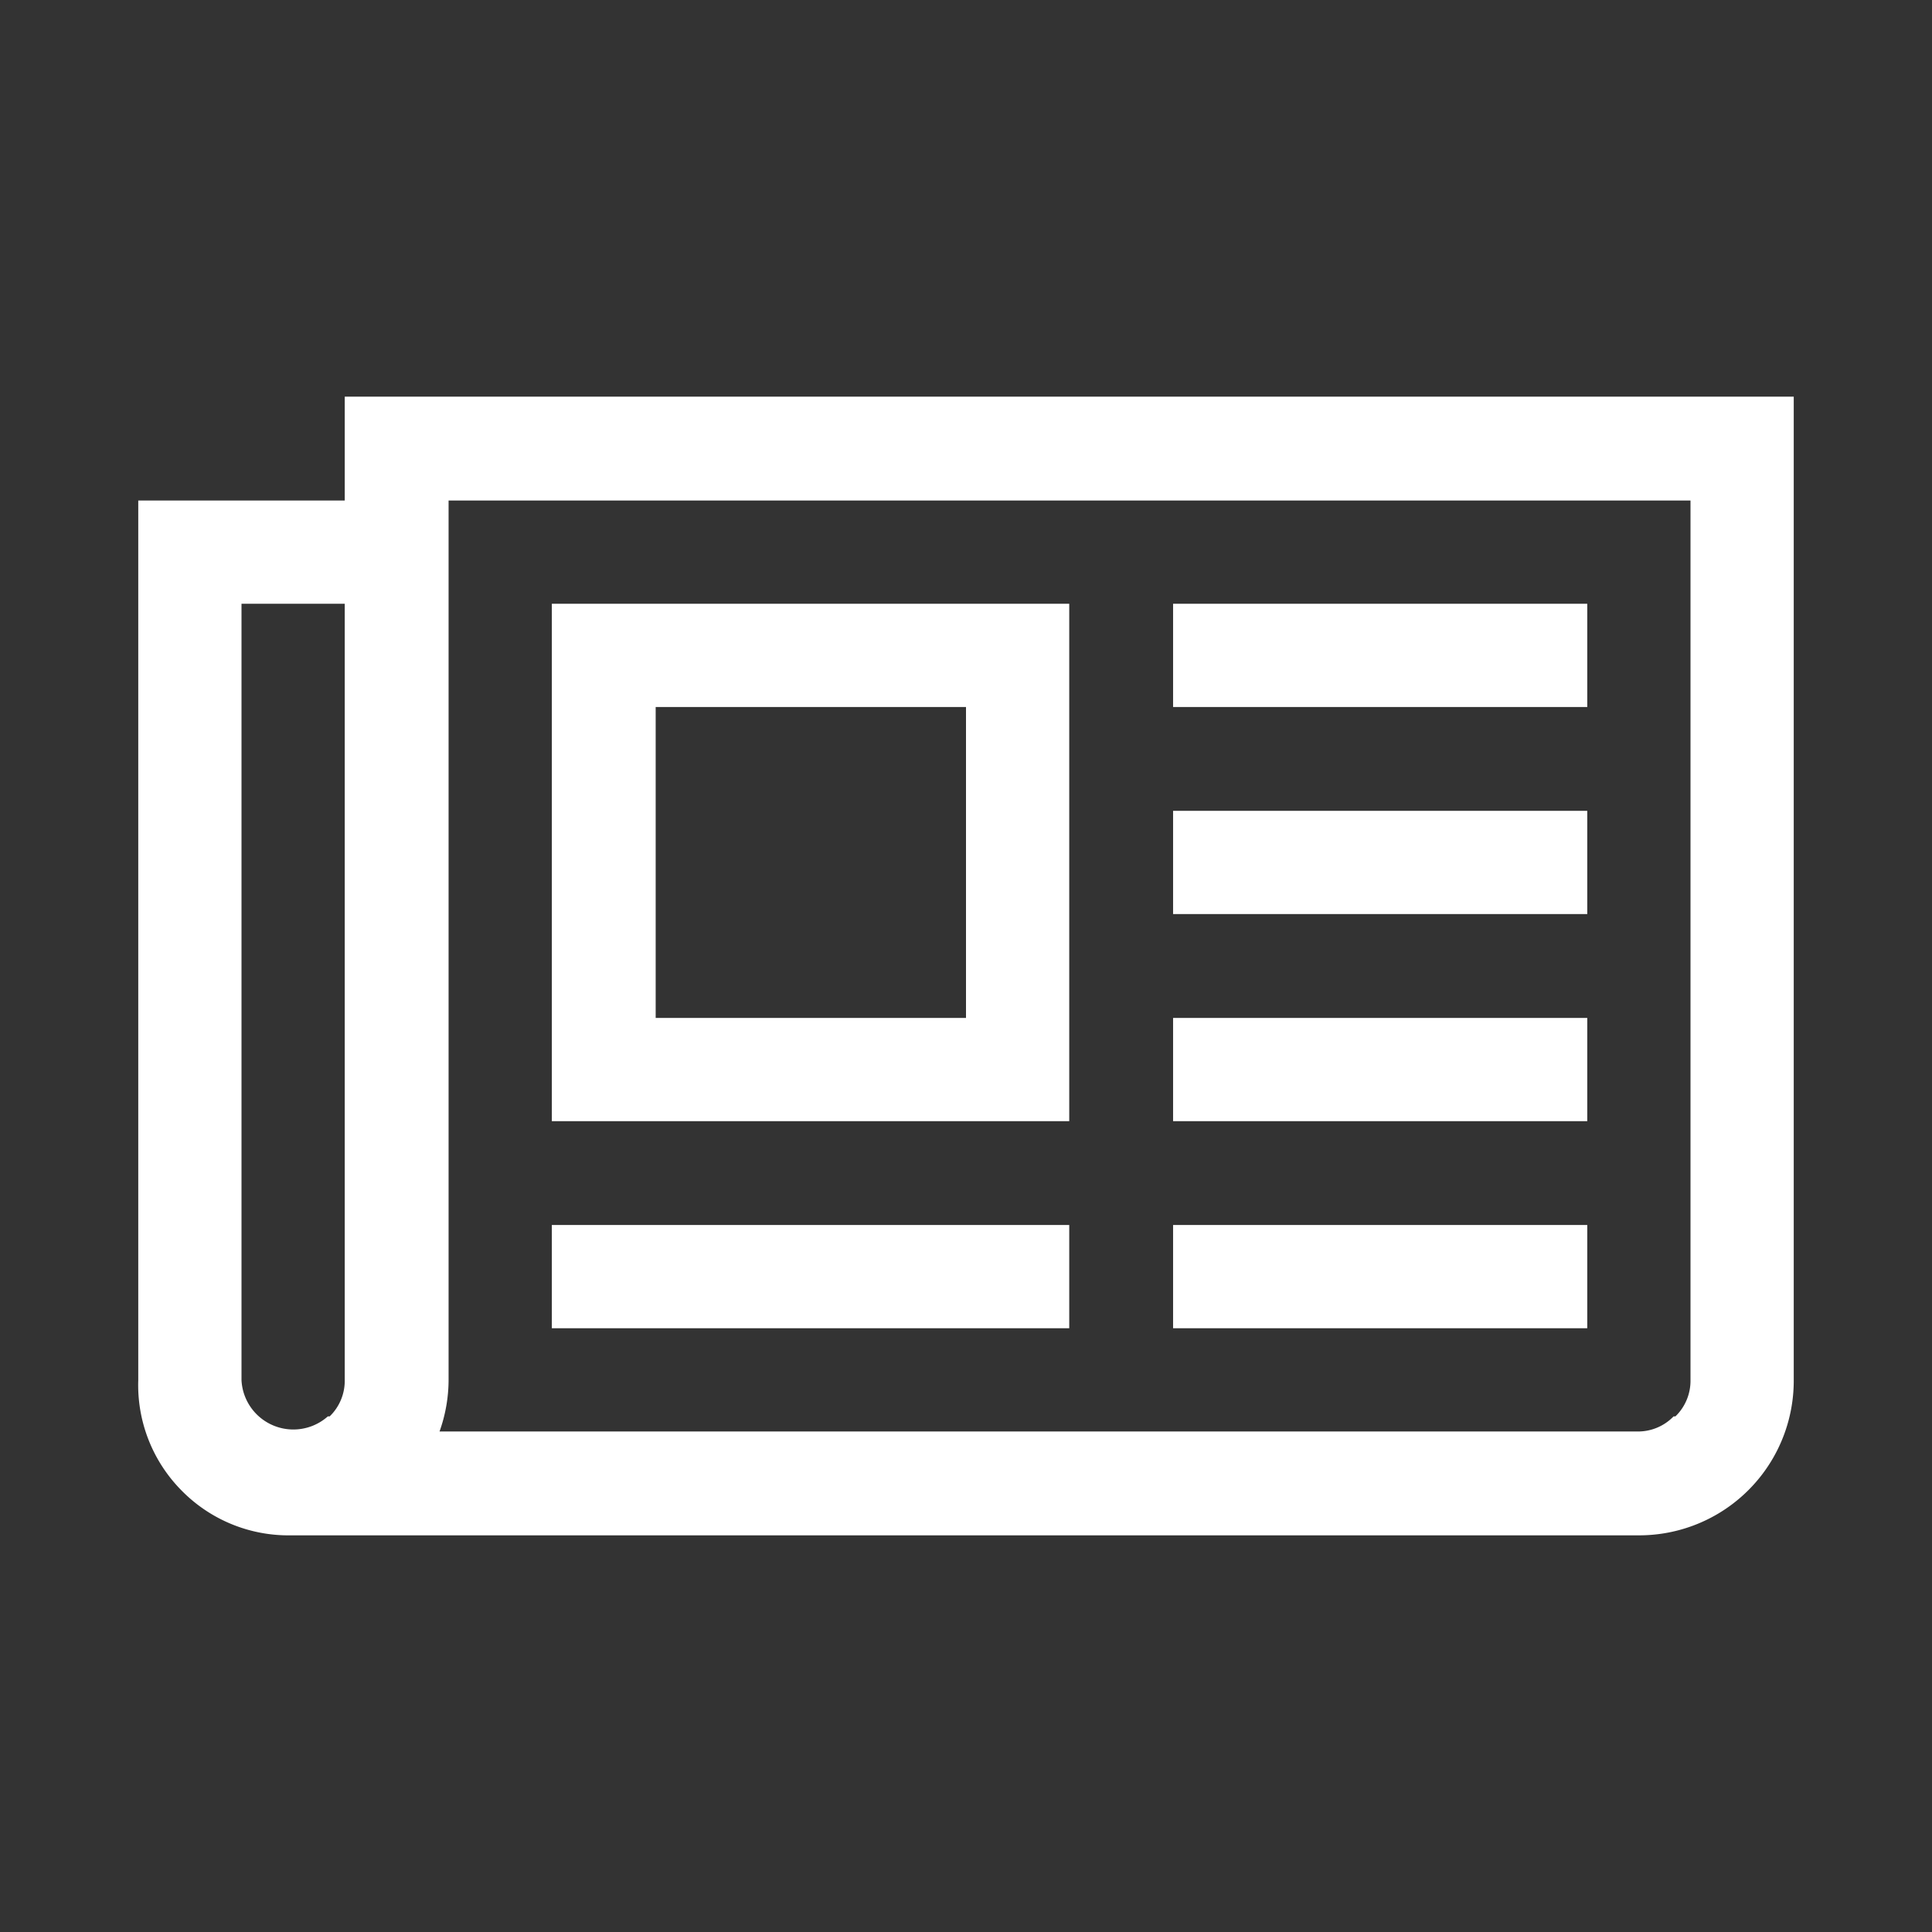 <svg id="Calque_1" data-name="Calque 1" xmlns="http://www.w3.org/2000/svg" viewBox="0 0 32 32"><rect x="0" y="0" width="32" height="32" fill="#333333" stroke="none"/><defs><style>.cls-1{fill:#fff;}</style></defs><title>dernieres-nouvelles_32x32</title><path class="cls-1" d="M16,16.86H10.86V11.71H16ZM9.14,20.29V22h8.57V20.29ZM9.14,10v8.57h8.57V10ZM19.43,20.29V22h6.86V20.29Zm0-3.43v1.71h6.86V16.86Zm0-3.43v1.71h6.86V13.43Zm0-3.43v1.71h6.86V10Zm-14,13.46A.86.86,0,0,1,4,22.86V10H5.71V22.86A.82.82,0,0,1,5.46,23.46Zm22.29,0a.82.82,0,0,1-.6.25H7.28a2.55,2.55,0,0,0,.15-.86V8.29H28V22.86A.82.82,0,0,1,27.75,23.46ZM5.71,6.57V8.29H2.29V22.86A2.48,2.48,0,0,0,3,24.68a2.48,2.48,0,0,0,1.82.75H27.14a2.56,2.56,0,0,0,2.57-2.57V6.57Z"/></svg>